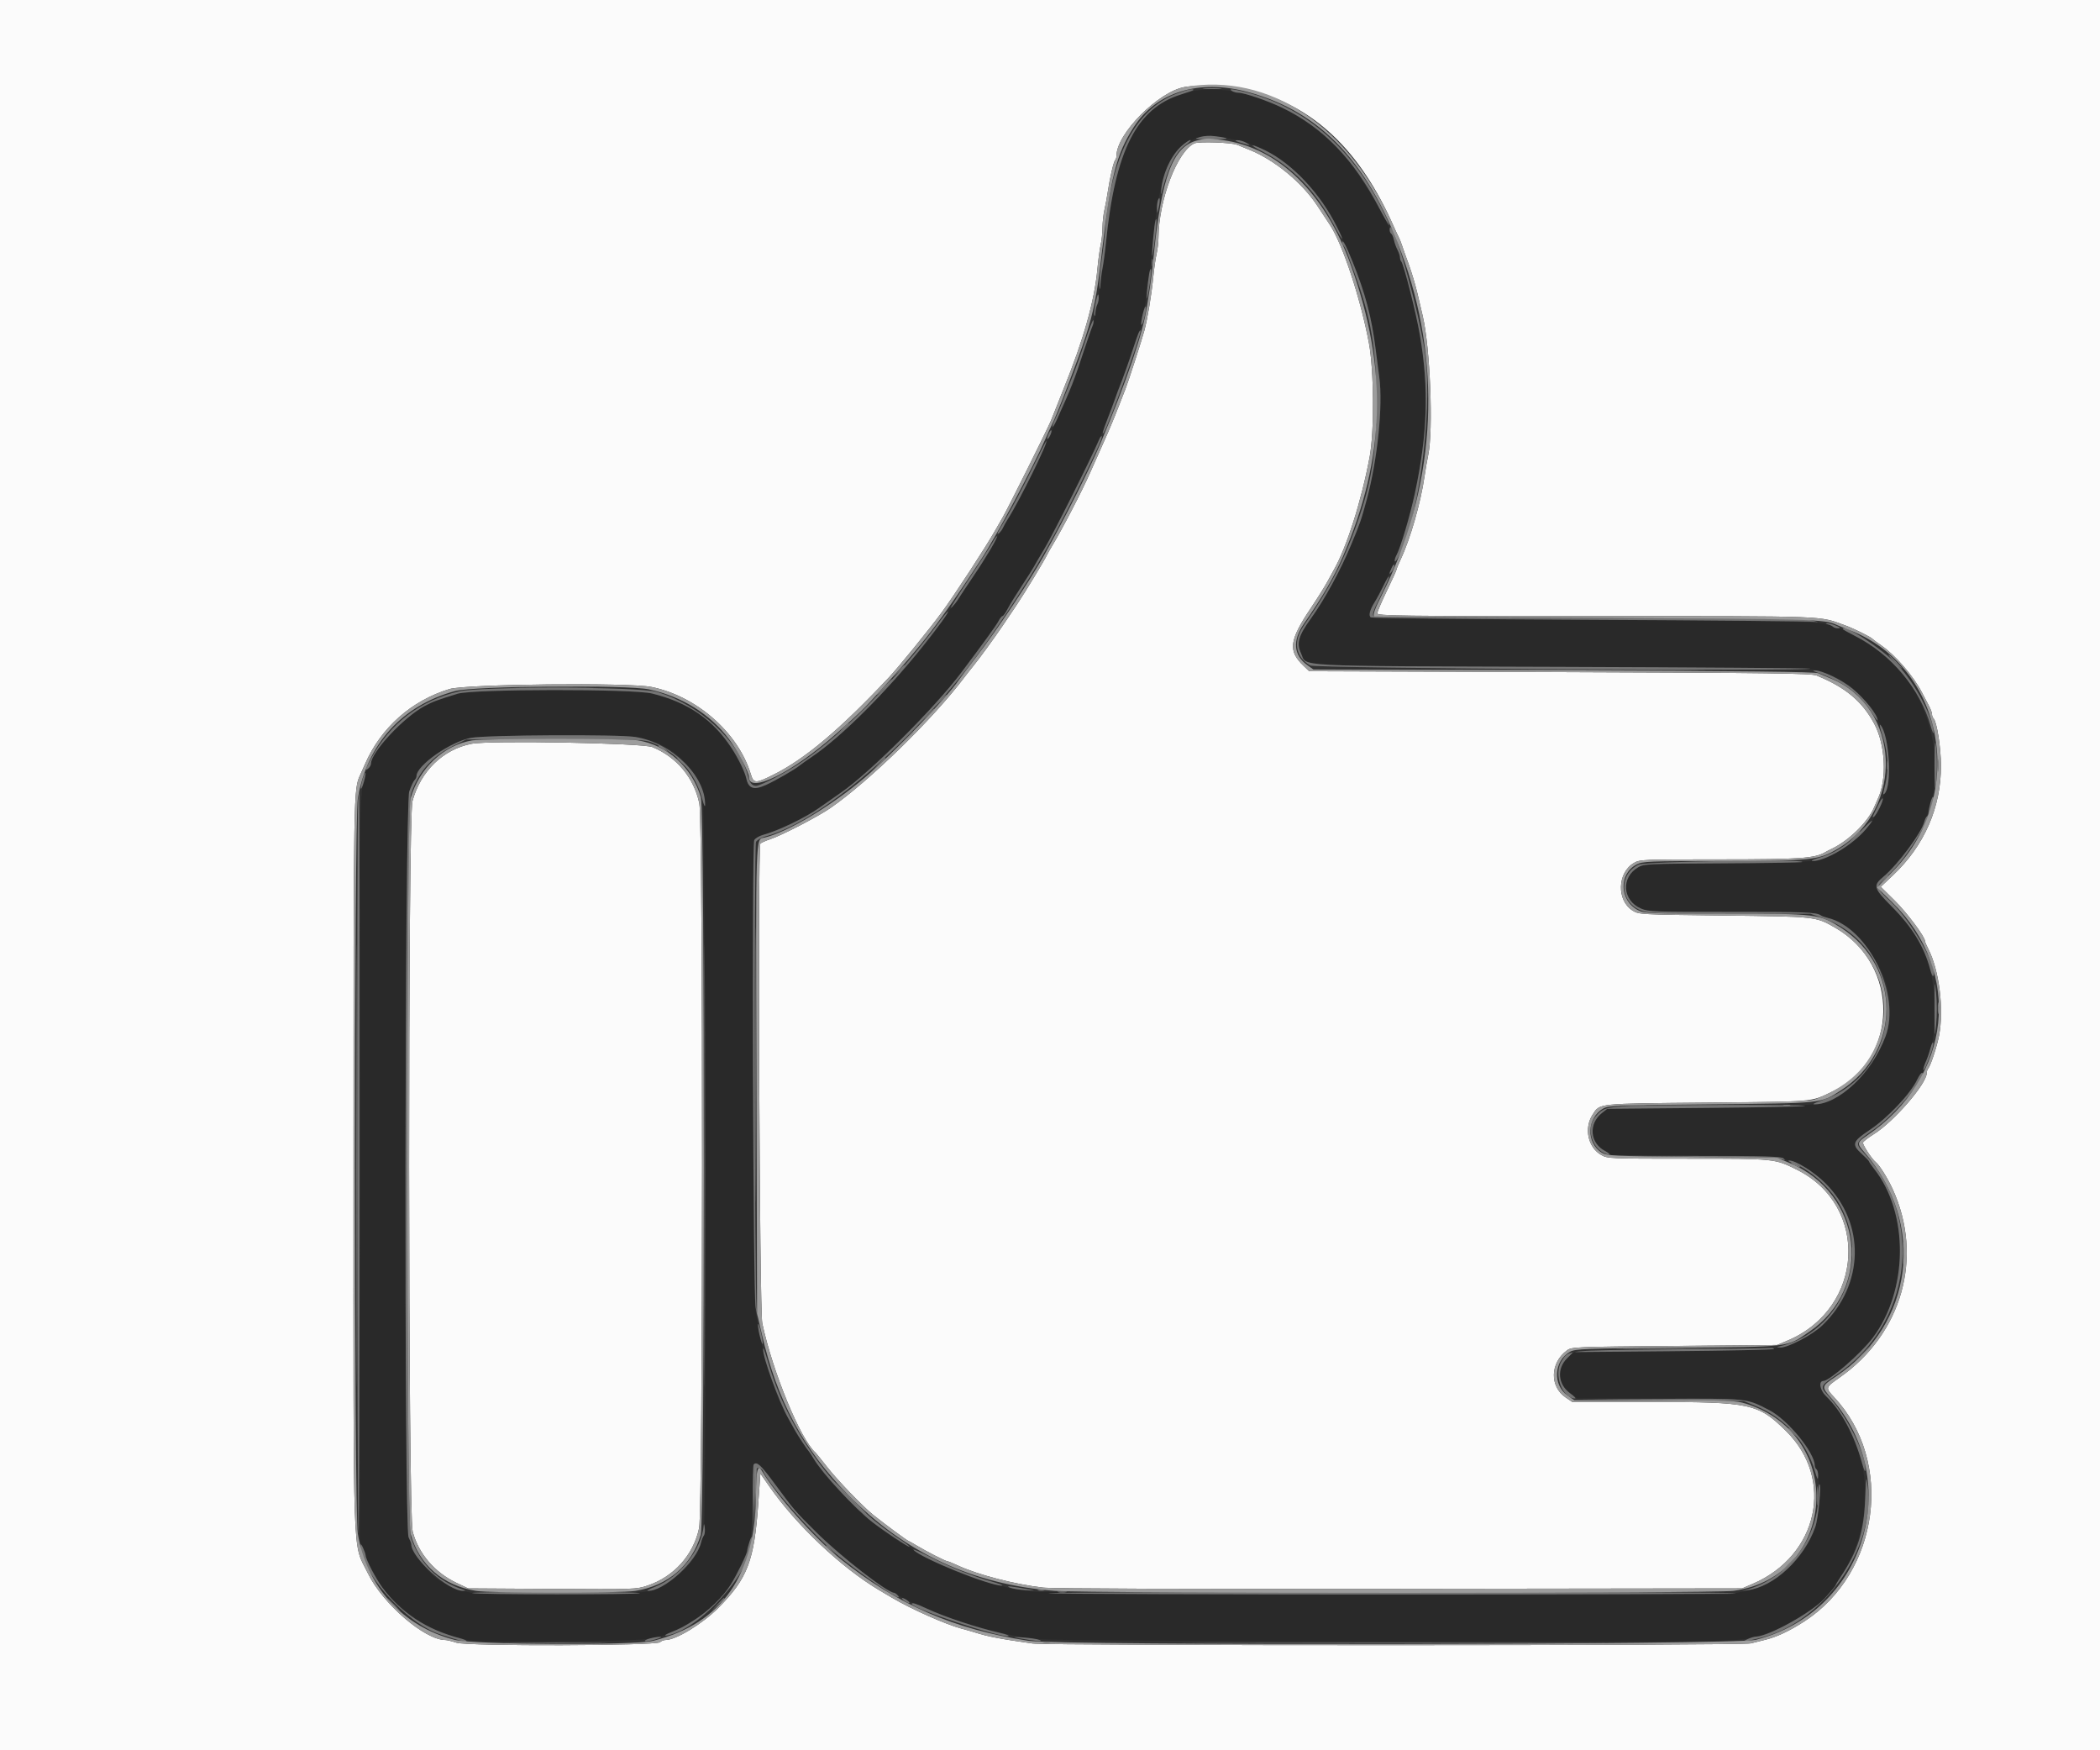 <svg id="svg" version="1.1" xmlns="http://www.w3.org/2000/svg" xmlns:xlink="http://www.w3.org/1999/xlink" width="400" height="333.333" viewBox="0, 0, 400,333.333">
    <rect x="0" y="0" width="400" height="333.333" fill="#333333" stroke="none"/>
    <g id="svgg">
        <path id="path0" d="M224.988 17.946 C 216.296 21.017,212.462 28.530,210.671 46.000 C 210.040 52.151,208.647 60.689,208.033 62.167 C 207.881 62.533,207.216 64.483,206.556 66.500 C 204.595 72.491,203.851 74.387,201.122 80.333 C 200.244 82.246,200.095 82.580,198.286 86.667 C 197.072 89.409,194.155 95.161,193.045 97.000 C 192.658 97.642,192.188 98.467,191.999 98.833 C 191.811 99.200,191.369 99.950,191.018 100.500 C 190.667 101.050,189.899 102.400,189.312 103.500 C 188.725 104.600,187.102 107.200,185.705 109.279 C 184.309 111.357,182.998 113.353,182.792 113.715 C 182.587 114.078,182.062 114.777,181.626 115.270 C 181.190 115.763,180.683 116.411,180.500 116.711 C 175.703 124.538,161.800 139.296,154.701 144.096 C 153.674 144.791,152.608 145.545,152.333 145.772 C 151.382 146.556,147.826 148.610,145.891 149.491 C 143.602 150.534,142.573 150.196,142.155 148.261 C 141.886 147.019,140.674 144.512,139.377 142.517 C 135.802 137.014,131.041 133.742,124.182 132.072 C 120.508 131.177,90.100 131.213,87.167 132.115 C 83.318 133.298,82.460 133.618,80.897 134.449 C 76.945 136.550,70.667 143.268,70.667 145.395 C 70.667 145.654,70.486 146.047,70.265 146.268 C 68.359 148.174,68.306 150.418,68.420 224.843 L 68.524 293.500 69.387 295.667 C 69.862 296.858,70.367 298.133,70.509 298.500 C 72.351 303.236,79.266 309.420,84.612 311.112 C 89.894 312.784,88.735 312.706,106.333 312.573 C 123.284 312.444,124.442 312.359,127.500 311.021 C 128.050 310.781,128.875 310.419,129.333 310.218 C 132.711 308.738,137.164 304.942,139.132 301.864 C 140.450 299.804,142.333 295.837,142.333 295.121 C 142.333 294.847,142.521 294.295,142.750 293.895 C 143.032 293.403,143.221 290.843,143.333 286.004 C 143.542 277.038,143.495 277.077,147.507 282.500 C 151.412 287.778,151.337 287.689,155.507 291.833 C 159.993 296.290,167.329 302.034,170.333 303.441 C 170.608 303.570,171.494 304.048,172.302 304.504 C 173.110 304.960,173.901 305.333,174.059 305.333 C 174.218 305.333,175.282 305.769,176.424 306.302 C 181.515 308.677,188.968 310.868,196.000 312.058 C 197.946 312.387,213.195 312.504,264.833 312.587 C 336.630 312.702,330.882 312.821,336.500 311.091 C 339.592 310.138,345.627 306.502,347.498 304.464 C 348.759 303.090,349.667 301.995,349.667 301.848 C 349.667 301.766,350.096 301.055,350.621 300.267 C 357.781 289.515,356.526 274.342,347.776 265.843 C 346.638 264.738,346.353 263.000,347.311 263.000 C 348.447 263.000,354.491 257.730,356.677 254.833 C 363.508 245.780,363.643 231.048,356.972 222.603 C 356.437 221.926,356.000 221.288,356.000 221.185 C 356.000 221.082,355.400 220.456,354.667 219.794 C 352.645 217.967,352.819 217.404,356.083 215.231 C 359.566 212.912,363.878 208.342,365.201 205.569 C 365.525 204.889,365.912 204.333,366.062 204.333 C 366.211 204.333,366.333 204.094,366.333 203.800 C 366.333 203.507,366.542 202.795,366.798 202.217 C 368.186 199.080,368.441 197.542,368.448 192.270 C 368.460 183.763,366.396 178.741,360.419 172.730 C 356.807 169.097,356.691 168.678,358.809 166.908 C 361.086 165.004,366.333 158.185,366.333 157.129 C 366.333 157.022,366.543 156.461,366.800 155.884 C 370.820 146.827,368.042 133.460,360.669 126.377 C 357.696 123.522,351.580 119.667,350.023 119.667 C 349.717 119.667,349.319 119.519,349.139 119.339 C 348.135 118.335,344.071 118.219,303.000 118.027 C 280.175 117.921,261.327 117.721,261.115 117.583 C 260.617 117.260,260.906 116.160,261.913 114.551 C 262.866 113.028,265.667 107.141,265.667 106.660 C 265.667 106.475,265.811 106.064,265.986 105.745 C 266.757 104.351,268.608 98.130,269.505 93.921 C 271.927 82.560,272.197 74.065,270.461 63.841 C 269.754 59.674,267.370 50.259,266.905 49.794 C 266.774 49.663,266.666 49.318,266.665 49.028 C 266.663 48.737,266.438 48.070,266.165 47.545 C 265.891 47.020,265.667 46.443,265.667 46.262 C 265.667 44.362,259.717 33.930,256.407 30.026 C 248.008 20.122,234.036 14.750,224.988 17.946 M233.833 26.347 C 239.301 27.264,243.221 29.320,247.529 33.532 C 250.941 36.868,252.714 39.279,254.613 43.167 C 259.082 52.315,261.013 58.393,262.029 66.500 C 262.213 67.967,262.525 70.370,262.723 71.840 C 263.449 77.221,262.380 87.611,260.326 95.157 C 259.221 99.217,259.150 99.422,257.322 103.833 C 255.349 108.592,252.273 114.228,249.716 117.767 C 247.331 121.068,246.913 122.513,247.801 124.385 C 249.062 127.042,244.686 126.811,297.500 127.017 C 330.670 127.147,344.843 127.311,345.667 127.573 C 346.308 127.777,347.283 128.092,347.833 128.273 C 351.502 129.477,355.151 132.562,357.088 136.095 C 357.595 137.020,358.132 137.939,358.283 138.138 C 359.882 140.249,360.390 149.732,358.981 151.150 C 358.808 151.324,358.660 151.774,358.652 152.150 C 358.644 152.526,358.271 153.433,357.822 154.167 C 357.374 154.900,356.860 155.836,356.680 156.247 C 356.108 157.551,352.235 161.131,350.333 162.113 C 346.148 164.274,345.407 164.348,327.000 164.435 C 313.802 164.497,313.114 164.531,312.025 165.171 C 308.712 167.117,309.024 171.510,312.584 173.036 C 313.981 173.635,315.020 173.673,329.353 173.660 C 343.706 173.646,346.007 173.735,346.833 174.333 C 347.017 174.466,347.605 174.680,348.140 174.808 C 352.295 175.804,357.081 181.045,359.062 186.771 C 362.033 195.354,356.695 206.385,347.991 209.651 C 345.456 210.602,342.800 210.751,324.825 210.955 L 306.149 211.167 305.158 211.945 C 302.521 214.014,302.747 217.323,305.650 219.156 L 306.948 219.976 323.124 220.071 C 335.516 220.144,339.398 220.264,339.717 220.583 C 339.946 220.813,340.420 221.000,340.770 221.000 C 342.038 221.000,345.548 223.197,347.679 225.324 C 356.745 234.374,354.395 249.462,343.025 255.206 C 339.373 257.052,339.102 257.075,318.589 257.296 L 299.677 257.500 298.476 258.702 C 296.481 260.697,296.749 263.665,299.078 265.352 L 300.433 266.333 315.978 266.333 C 333.120 266.333,332.584 266.277,336.997 268.559 C 340.411 270.324,344.808 275.516,345.560 278.667 C 345.669 279.125,345.913 279.696,346.102 279.935 C 346.741 280.744,346.573 288.272,345.867 290.476 C 344.184 295.728,339.856 300.430,335.001 302.278 C 333.908 302.694,332.689 302.986,329.535 303.586 C 327.568 303.961,200.055 303.484,196.500 303.089 C 194.850 302.905,192.825 302.574,192.000 302.352 C 191.175 302.131,189.600 301.717,188.500 301.434 C 184.307 300.351,177.840 297.636,174.833 295.694 C 174.100 295.221,173.350 294.758,173.167 294.665 C 167.769 291.945,158.069 282.958,155.000 277.833 C 154.561 277.100,154.118 276.425,154.014 276.333 C 153.777 276.122,151.966 273.384,151.480 272.500 C 151.278 272.133,150.651 271.008,150.087 270.000 C 147.392 265.183,145.037 257.401,143.935 249.667 C 143.402 245.927,143.150 160.966,143.669 159.996 C 143.857 159.644,144.641 159.186,145.411 158.979 C 148.248 158.215,153.427 155.717,156.055 153.845 C 157.093 153.105,158.985 151.779,160.259 150.897 C 165.006 147.614,176.406 136.457,181.667 129.947 C 183.702 127.428,189.721 119.196,190.189 118.290 C 190.461 117.764,190.803 117.333,190.949 117.333 C 191.096 117.333,191.547 116.696,191.953 115.917 C 192.359 115.138,193.583 113.150,194.673 111.500 C 195.763 109.850,196.761 108.275,196.891 108.000 C 197.020 107.725,197.943 106.150,198.941 104.500 C 201.158 100.836,209.002 84.899,210.424 81.167 C 210.704 80.433,211.323 78.886,211.800 77.728 C 212.277 76.570,212.667 75.468,212.667 75.278 C 212.667 75.089,212.872 74.461,213.122 73.884 C 213.716 72.513,215.112 68.650,215.850 66.333 C 216.172 65.325,216.637 64.027,216.884 63.450 C 217.131 62.872,217.335 62.047,217.337 61.616 C 217.339 61.186,217.564 60.097,217.837 59.197 C 218.110 58.297,218.333 56.844,218.333 55.969 C 218.333 55.093,218.492 53.959,218.686 53.449 C 218.880 52.938,219.183 50.791,219.358 48.677 C 220.364 36.568,221.914 30.759,224.897 27.924 C 225.989 26.887,229.424 25.639,230.667 25.828 C 231.125 25.898,232.550 26.131,233.833 26.347 M121.000 140.349 C 127.340 141.355,131.713 145.034,133.857 151.167 C 134.399 152.715,134.582 292.140,134.043 292.473 C 133.883 292.572,133.662 293.108,133.551 293.664 C 132.798 297.428,127.962 301.824,123.167 303.104 C 121.186 303.633,92.027 303.818,89.667 303.317 C 83.620 302.033,80.656 299.428,77.849 292.931 C 76.963 290.880,77.066 153.233,77.956 150.707 C 78.293 149.748,78.742 148.792,78.952 148.582 C 79.162 148.372,79.333 148.027,79.333 147.815 C 79.333 145.770,85.807 141.235,89.757 140.513 C 92.772 139.961,117.734 139.831,121.000 140.349 " stroke="none" fill="#292929" fill-rule="evenodd"></path>
        <path id="path1" d="M0.000 166.667 L 0.000 333.333 200.000 333.333 L 400.000 333.333 400.000 166.667 L 400.000 0.000 200.000 0.000 L 0.000 0.000 0.000 166.667 M237.759 17.020 C 250.191 20.135,259.113 28.578,265.564 43.333 C 265.844 43.975,266.226 44.790,266.411 45.144 C 266.596 45.498,266.870 46.173,267.018 46.644 C 267.167 47.115,267.749 48.755,268.311 50.289 C 268.874 51.823,269.636 54.373,270.005 55.955 C 270.374 57.538,270.819 59.433,270.992 60.167 C 272.414 66.170,273.035 81.890,272.040 86.667 C 271.829 87.675,271.517 89.475,271.346 90.667 C 270.620 95.725,268.657 102.570,266.797 106.532 C 266.359 107.467,266.000 108.343,266.000 108.480 C 266.000 108.618,265.175 110.433,264.167 112.515 C 263.158 114.596,262.333 116.532,262.333 116.816 C 262.333 117.281,266.573 117.334,303.917 117.341 C 349.353 117.350,346.283 117.233,351.592 119.154 C 353.113 119.704,356.390 121.330,356.667 121.672 C 356.758 121.785,357.508 122.342,358.333 122.909 C 361.038 124.770,364.507 128.790,366.113 131.924 C 366.557 132.791,367.163 133.950,367.458 134.500 C 367.754 135.050,367.997 135.732,367.998 136.017 C 367.999 136.301,368.141 136.676,368.314 136.850 C 368.925 137.465,369.693 142.372,369.708 145.749 C 369.743 153.737,366.553 161.045,360.565 166.693 L 358.240 168.887 360.911 171.527 C 363.240 173.828,366.667 178.414,366.667 179.230 C 366.667 179.384,366.938 180.033,367.269 180.672 C 369.384 184.753,370.316 192.240,369.336 197.270 C 368.932 199.342,367.729 202.980,367.282 203.483 C 367.127 203.657,367.000 204.044,367.000 204.341 C 367.000 206.386,360.758 213.598,356.910 216.000 C 355.882 216.642,354.960 217.357,354.862 217.591 C 354.714 217.939,356.527 220.731,357.292 221.333 C 357.984 221.879,359.543 224.362,360.493 226.432 C 366.438 239.392,362.326 254.008,350.385 262.356 C 347.679 264.248,347.668 264.284,349.327 266.051 C 360.821 278.294,358.024 299.487,343.686 308.785 C 340.858 310.619,338.394 311.773,336.167 312.308 C 335.433 312.485,334.233 312.784,333.500 312.973 C 331.791 313.415,199.803 313.435,196.667 312.995 C 190.572 312.138,188.214 311.689,185.833 310.932 C 185.283 310.757,184.063 310.407,183.121 310.155 C 180.055 309.331,173.520 306.423,169.833 304.241 C 169.467 304.024,168.417 303.401,167.500 302.857 C 160.237 298.543,151.667 290.450,146.500 283.023 L 144.833 280.627 144.426 286.397 C 143.657 297.287,142.388 300.600,136.841 306.202 C 133.843 309.230,128.741 312.333,126.763 312.333 C 126.417 312.333,125.946 312.521,125.717 312.750 C 125.020 313.447,89.068 313.541,86.960 312.852 C 86.088 312.567,85.124 312.333,84.818 312.333 C 80.918 312.333,72.850 305.382,70.075 299.629 C 67.091 293.444,67.333 300.317,67.338 221.934 C 67.343 149.429,67.327 150.363,68.647 147.500 C 68.817 147.133,69.216 146.233,69.535 145.500 C 72.533 138.602,78.377 133.416,85.618 131.226 C 88.756 130.277,119.776 129.957,124.080 130.829 C 132.680 132.572,140.609 139.528,143.013 147.440 C 143.556 149.227,143.905 149.239,147.225 147.589 C 153.311 144.566,159.872 139.047,169.328 129.000 C 171.116 127.100,176.931 119.944,179.351 116.667 C 181.703 113.481,187.845 104.064,189.570 101.000 C 189.828 100.542,190.474 99.417,191.005 98.500 C 191.975 96.828,199.354 82.042,200.156 80.167 C 200.391 79.617,200.811 78.567,201.090 77.833 C 201.369 77.100,202.054 75.375,202.612 74.000 C 206.390 64.693,208.458 57.359,209.026 51.253 C 209.192 49.468,209.476 47.368,209.656 46.587 C 209.836 45.806,209.991 44.342,210.000 43.333 C 210.009 42.325,210.172 40.825,210.363 40.000 C 210.554 39.175,210.844 37.600,211.008 36.500 C 211.409 33.806,212.122 30.767,212.422 30.467 C 212.557 30.332,212.667 29.965,212.667 29.650 C 212.667 25.477,220.651 17.444,225.667 16.569 C 228.305 16.109,235.141 16.364,237.759 17.020 M227.500 27.304 C 224.239 28.794,220.697 38.117,220.659 45.309 C 220.654 46.147,220.494 47.508,220.303 48.333 C 220.112 49.158,219.823 51.183,219.661 52.833 C 219.329 56.212,218.571 60.754,217.963 63.000 C 217.498 64.720,214.897 72.753,214.402 74.000 C 214.220 74.458,213.665 75.883,213.168 77.167 C 212.671 78.450,212.071 79.950,211.834 80.500 C 211.597 81.050,211.248 81.875,211.059 82.333 C 210.869 82.792,210.205 84.292,209.582 85.667 C 208.960 87.042,208.091 88.992,207.650 90.000 C 206.154 93.426,202.334 100.783,200.381 104.000 C 199.991 104.642,199.568 105.392,199.441 105.667 C 198.961 106.705,195.187 112.926,193.677 115.167 C 192.813 116.450,191.600 118.250,190.983 119.167 C 189.508 121.356,186.441 125.562,185.359 126.878 C 184.886 127.452,184.125 128.420,183.667 129.028 C 177.703 136.939,165.576 148.762,158.167 153.889 C 155.809 155.521,148.946 159.079,146.754 159.805 C 145.794 160.124,144.926 160.517,144.825 160.679 C 144.313 161.508,144.667 249.516,145.193 252.000 C 147.142 261.216,152.502 274.226,155.355 276.667 C 155.462 276.758,156.492 278.033,157.643 279.500 C 159.571 281.956,164.353 286.913,166.333 288.509 C 168.311 290.102,172.541 293.233,173.000 293.443 C 173.275 293.569,174.025 293.992,174.667 294.383 C 176.325 295.393,180.116 297.330,180.437 297.332 C 180.586 297.333,181.486 297.695,182.437 298.138 C 186.240 299.907,193.322 301.743,198.692 302.351 C 200.471 302.553,226.128 302.642,266.692 302.587 L 331.833 302.500 333.874 301.625 C 346.333 296.282,349.506 281.682,340.198 272.529 C 334.875 267.295,333.509 267.000,314.609 267.000 L 299.488 267.000 298.213 266.134 C 295.138 264.044,295.252 259.561,298.441 257.197 C 299.363 256.513,299.757 256.497,318.941 256.324 L 338.500 256.147 340.554 255.277 C 355.096 249.111,356.124 229.648,342.271 222.766 C 338.010 220.648,338.191 220.667,321.483 220.667 C 306.647 220.667,306.226 220.649,305.015 219.969 C 302.456 218.530,301.667 214.851,303.363 212.260 C 304.777 210.099,303.968 210.184,325.167 209.990 C 345.975 209.800,344.808 209.903,349.000 207.893 C 361.742 201.782,362.030 183.784,349.500 176.644 C 345.812 174.542,346.014 174.564,328.333 174.356 C 312.291 174.168,312.157 174.161,310.969 173.415 C 307.908 171.492,308.045 166.219,311.205 164.355 C 312.338 163.687,312.812 163.667,327.548 163.667 C 342.872 163.667,345.659 163.476,347.667 162.293 C 347.942 162.131,348.467 161.858,348.833 161.686 C 352.140 160.135,355.859 156.487,357.008 153.667 C 357.194 153.208,357.491 152.533,357.668 152.167 C 359.461 148.437,359.139 141.787,356.972 137.782 C 354.666 133.520,351.511 130.891,346.000 128.643 C 345.015 128.241,337.419 128.141,297.105 128.000 L 249.377 127.833 248.328 126.833 C 245.297 123.945,245.544 121.981,249.719 115.751 C 250.939 113.930,252.335 111.704,252.820 110.804 C 253.305 109.903,253.831 108.942,253.989 108.667 C 256.489 104.309,259.311 95.448,260.889 87.000 C 261.792 82.167,261.716 70.515,260.747 65.333 C 259.167 56.886,255.742 46.504,253.323 42.833 C 252.840 42.100,251.753 40.450,250.907 39.167 C 248.004 34.761,242.801 30.475,238.000 28.534 C 237.175 28.200,236.125 27.773,235.667 27.584 C 234.562 27.130,228.348 26.917,227.500 27.304 M89.833 141.650 C 84.414 142.692,80.120 146.856,78.565 152.578 C 77.694 155.781,77.732 288.329,78.605 291.667 C 79.704 295.873,82.788 299.475,87.000 301.473 L 89.167 302.500 105.167 302.599 C 120.867 302.697,121.207 302.685,123.333 301.971 C 128.374 300.277,132.086 296.136,133.166 291.003 C 133.889 287.565,133.926 156.382,133.205 153.000 C 132.162 148.109,128.911 144.202,124.291 142.285 C 122.409 141.504,93.375 140.969,89.833 141.650 " stroke="none" fill="#fbfbfb" fill-rule="evenodd"></path>
        <path id="path2" d="M229.427 16.912 C 230.303 16.981,231.653 16.980,232.427 16.910 C 233.200 16.840,232.483 16.784,230.833 16.785 C 229.183 16.786,228.550 16.843,229.427 16.912 M224.081 17.835 C 216.157 20.885,211.519 29.954,210.442 44.500 C 210.374 45.417,210.083 47.817,209.796 49.833 C 209.508 51.850,209.339 53.950,209.420 54.500 C 209.540 55.315,209.576 55.241,209.617 54.100 C 209.644 53.330,209.816 51.980,209.999 51.100 C 210.182 50.220,210.473 48.075,210.647 46.333 C 212.401 28.704,216.516 20.554,224.954 17.991 C 226.263 17.594,227.333 17.208,227.333 17.134 C 227.333 16.808,226.007 17.094,224.081 17.835 M234.667 17.333 C 234.942 17.511,235.483 17.659,235.870 17.662 C 237.021 17.670,241.457 19.186,244.222 20.516 C 252.002 24.258,257.844 30.299,262.723 39.649 C 263.679 41.482,264.524 42.920,264.599 42.845 C 264.675 42.770,264.050 41.346,263.210 39.682 C 257.243 27.851,248.174 20.164,237.000 17.466 C 234.695 16.910,233.945 16.867,234.667 17.333 M228.750 26.049 C 227.210 26.480,227.291 26.497,231.084 26.528 C 234.373 26.555,234.476 26.306,231.333 25.927 C 230.508 25.827,229.346 25.882,228.750 26.049 M225.166 27.712 C 223.144 29.488,221.562 32.788,221.194 36.000 C 221.099 36.825,221.104 37.200,221.205 36.833 C 222.666 31.491,223.884 29.055,225.794 27.650 C 226.530 27.109,226.957 26.667,226.744 26.667 C 226.531 26.667,225.821 27.137,225.166 27.712 M236.333 27.184 C 238.202 27.773,238.388 27.770,237.333 27.167 C 236.875 26.905,236.125 26.695,235.667 26.701 C 235.075 26.708,235.269 26.849,236.333 27.184 M240.500 28.878 C 246.059 31.711,250.565 36.325,253.961 42.667 C 255.802 46.103,256.299 46.482,254.651 43.193 C 251.467 36.838,246.234 31.237,241.102 28.691 C 239.966 28.128,238.841 27.672,238.602 27.678 C 238.363 27.684,239.217 28.224,240.500 28.878 M220.561 38.127 C 220.436 38.454,220.348 39.196,220.367 39.777 C 220.399 40.806,220.408 40.799,220.708 39.522 C 221.038 38.114,220.936 37.149,220.561 38.127 M219.887 43.167 C 219.591 45.641,219.321 49.345,219.486 48.667 C 219.845 47.194,220.395 42.408,220.271 41.833 C 220.191 41.467,220.019 42.067,219.887 43.167 M264.695 43.730 C 264.679 44.040,264.805 44.380,264.974 44.484 C 265.144 44.589,265.383 45.133,265.506 45.693 C 265.629 46.253,265.939 47.114,266.196 47.606 C 266.453 48.098,266.663 48.737,266.665 49.028 C 266.666 49.318,266.774 49.663,266.905 49.794 C 267.370 50.259,269.754 59.674,270.461 63.841 C 272.197 74.065,271.927 82.560,269.505 93.921 C 268.608 98.130,266.757 104.351,265.986 105.745 C 265.551 106.534,265.567 107.334,266.005 106.667 C 269.950 100.655,272.979 78.976,271.477 67.500 C 270.431 59.497,264.879 40.041,264.695 43.730 M255.667 46.200 C 255.667 46.383,255.796 46.676,255.955 46.850 C 256.113 47.024,256.403 47.617,256.600 48.167 C 256.796 48.717,257.425 50.442,257.997 52.000 C 261.201 60.723,262.169 66.466,262.157 76.667 C 262.145 86.345,261.249 91.914,258.429 99.829 C 255.866 107.024,253.188 112.145,248.319 119.167 C 246.253 122.146,246.730 125.089,249.547 126.739 C 250.490 127.291,345.328 127.883,344.778 127.333 C 344.686 127.242,323.436 127.092,297.556 127.000 C 244.674 126.813,249.063 127.043,247.801 124.385 C 246.913 122.513,247.331 121.068,249.716 117.767 C 252.273 114.228,255.349 108.592,257.322 103.833 C 259.150 99.422,259.221 99.217,260.326 95.157 C 262.380 87.611,263.449 77.221,262.723 71.840 C 262.525 70.370,262.213 67.967,262.029 66.500 C 261.275 60.483,260.077 55.929,257.664 49.912 C 256.390 46.732,255.667 45.389,255.667 46.200 M218.881 52.167 C 218.598 53.882,218.296 57.269,218.465 56.833 C 218.789 56.003,219.405 51.717,219.262 51.299 C 219.173 51.043,219.002 51.433,218.881 52.167 M208.710 57.551 C 208.460 58.679,208.337 59.804,208.435 60.051 C 208.533 60.298,208.626 60.078,208.640 59.561 C 208.655 59.045,208.826 58.325,209.021 57.962 C 209.215 57.598,209.327 56.895,209.269 56.400 C 209.193 55.748,209.039 56.065,208.710 57.551 M217.689 59.752 C 217.434 60.807,217.304 61.749,217.400 61.845 C 217.661 62.105,218.417 59.177,218.275 58.457 C 218.207 58.114,217.944 58.697,217.689 59.752 M206.673 65.036 C 205.868 67.491,204.619 70.925,203.898 72.667 C 203.177 74.408,202.373 76.416,202.113 77.128 C 201.852 77.839,201.347 79.028,200.989 79.769 C 200.631 80.510,200.403 81.181,200.483 81.261 C 200.563 81.341,200.926 80.753,201.289 79.953 C 204.047 73.882,204.612 72.441,206.556 66.500 C 207.216 64.483,207.903 62.511,208.083 62.116 C 208.264 61.722,208.349 61.213,208.273 60.986 C 208.197 60.759,207.477 62.581,206.673 65.036 M216.803 63.581 C 216.604 64.086,216.176 65.325,215.853 66.333 C 215.207 68.351,213.749 72.453,213.306 73.500 C 213.150 73.867,212.731 74.992,212.373 76.000 C 212.016 77.008,211.398 78.658,211.000 79.667 C 210.114 81.913,209.801 83.069,210.278 82.333 C 211.221 80.879,217.464 63.557,217.262 62.953 C 217.209 62.793,217.002 63.075,216.803 63.581 M199.753 82.570 C 199.526 83.055,199.402 83.513,199.476 83.588 C 199.677 83.788,200.395 82.348,200.272 81.992 C 200.214 81.825,199.981 82.085,199.753 82.570 M209.294 83.874 C 208.055 86.865,200.480 101.957,198.941 104.500 C 197.943 106.150,197.020 107.725,196.891 108.000 C 196.761 108.275,195.763 109.850,194.673 111.500 C 193.583 113.150,192.359 115.138,191.953 115.917 C 191.547 116.696,191.096 117.333,190.949 117.333 C 190.803 117.333,190.461 117.764,190.189 118.290 C 189.770 119.101,187.549 122.170,183.105 128.081 C 178.031 134.829,165.732 147.112,160.259 150.897 C 158.985 151.779,157.093 153.105,156.055 153.845 C 153.427 155.717,148.248 158.215,145.411 158.979 C 144.641 159.186,143.857 159.645,143.667 159.999 C 143.191 160.890,143.439 246.457,143.926 249.000 L 144.277 250.833 144.105 249.000 C 143.744 245.153,143.641 161.004,143.996 160.341 C 144.188 159.982,144.980 159.519,145.756 159.311 C 157.220 156.237,176.435 139.104,189.095 120.667 C 196.000 110.611,199.579 104.583,204.645 94.471 C 208.584 86.609,210.090 83.313,209.852 83.075 C 209.764 82.986,209.513 83.346,209.294 83.874 M196.375 89.686 C 194.839 92.797,192.777 96.707,191.792 98.374 C 190.806 100.042,190.000 101.473,190.000 101.556 C 190.000 101.923,190.738 101.200,191.026 100.551 C 191.200 100.156,191.631 99.383,191.982 98.833 C 194.176 95.399,199.814 83.939,199.272 84.015 C 199.214 84.023,197.910 86.575,196.375 89.686 M189.084 103.255 C 188.698 103.942,186.666 107.087,184.569 110.244 C 182.472 113.401,180.923 115.885,181.128 115.763 C 181.508 115.536,182.237 114.616,182.833 113.610 C 183.017 113.301,184.167 111.574,185.389 109.774 C 187.740 106.311,190.095 102.317,189.901 102.123 C 189.837 102.060,189.470 102.569,189.084 103.255 M265.071 108.145 C 264.512 109.370,264.565 109.626,265.192 108.732 C 265.480 108.320,265.662 107.820,265.596 107.620 C 265.529 107.421,265.293 107.657,265.071 108.145 M263.549 111.488 C 263.069 112.502,262.324 113.895,261.893 114.582 C 260.905 116.162,260.620 117.262,261.115 117.583 C 261.327 117.721,280.175 117.924,303.000 118.034 C 325.825 118.145,345.100 118.327,345.833 118.440 C 346.567 118.553,346.267 118.431,345.167 118.170 C 343.496 117.774,336.488 117.693,302.667 117.676 C 279.238 117.665,261.967 117.530,261.692 117.356 C 261.304 117.110,261.539 116.409,262.980 113.510 C 263.949 111.560,264.670 109.892,264.582 109.804 C 264.494 109.716,264.029 110.474,263.549 111.488 M178.660 118.753 C 170.866 129.265,160.644 139.662,152.833 145.023 C 149.968 146.989,144.876 149.667,144.001 149.667 C 143.257 149.667,142.785 149.097,142.479 147.831 C 140.875 141.200,133.293 134.178,125.140 131.772 C 121.748 130.771,91.668 130.695,87.399 131.676 C 80.075 133.361,74.232 137.820,70.697 144.424 C 69.540 146.584,69.443 146.934,70.167 146.333 C 70.442 146.105,70.667 145.694,70.667 145.421 C 70.667 143.270,76.919 136.564,80.897 134.449 C 82.460 133.618,83.318 133.298,87.167 132.115 C 90.100 131.213,120.508 131.177,124.182 132.072 C 131.041 133.742,135.802 137.014,139.377 142.517 C 140.674 144.512,141.886 147.019,142.155 148.261 C 142.573 150.196,143.602 150.534,145.891 149.491 C 147.826 148.610,151.382 146.556,152.333 145.772 C 152.608 145.545,153.674 144.791,154.701 144.096 C 160.272 140.329,168.867 131.751,175.833 123.005 C 178.849 119.219,180.732 116.621,180.575 116.464 C 180.506 116.395,179.644 117.425,178.660 118.753 M348.167 118.904 C 348.533 118.993,348.976 119.200,349.150 119.366 C 349.324 119.531,349.774 119.661,350.150 119.654 C 350.651 119.644,350.534 119.511,349.712 119.154 C 349.095 118.886,348.345 118.684,348.045 118.705 C 347.661 118.733,347.697 118.791,348.167 118.904 M351.000 119.801 C 351.000 119.875,352.087 120.486,353.417 121.158 C 360.249 124.613,365.771 131.223,367.765 138.333 C 368.048 139.342,368.292 139.877,368.306 139.524 C 368.412 137.011,364.747 130.071,361.547 126.723 C 358.539 123.576,351.000 118.628,351.000 119.801 M345.667 127.899 C 351.296 129.924,354.163 132.030,356.697 136.000 C 357.223 136.825,357.652 137.350,357.650 137.167 C 357.637 136.134,355.193 133.070,352.833 131.128 C 350.848 129.494,347.003 127.634,345.734 127.693 C 345.277 127.714,345.264 127.754,345.667 127.899 M358.505 139.897 C 359.739 143.711,359.824 146.841,358.799 150.667 C 358.642 151.255,358.682 151.402,358.936 151.167 C 360.451 149.763,359.876 139.938,358.168 138.064 C 357.950 137.824,358.101 138.649,358.505 139.897 M89.757 140.513 C 85.807 141.235,79.333 145.770,79.333 147.815 C 79.333 148.027,79.162 148.372,78.952 148.582 C 78.742 148.792,78.293 149.748,77.956 150.707 C 77.088 153.172,76.960 291.017,77.824 292.749 C 78.104 293.310,78.333 293.914,78.333 294.091 C 78.333 296.697,85.480 303.099,88.251 302.974 C 88.702 302.953,88.721 302.911,88.333 302.784 C 83.382 301.171,80.052 297.875,78.276 292.833 C 77.349 290.204,77.346 154.076,78.272 151.270 C 79.657 147.071,82.275 144.075,86.316 142.067 L 88.799 140.833 105.816 140.833 C 122.788 140.833,122.838 140.835,124.622 141.594 C 129.219 143.548,132.506 147.391,133.807 152.333 C 134.079 153.368,134.297 153.804,134.307 153.333 C 134.421 147.769,127.946 141.451,121.000 140.349 C 117.734 139.831,92.772 139.961,89.757 140.513 M368.476 145.833 C 368.477 149.341,368.567 150.865,368.710 149.833 C 369.012 147.658,369.013 143.560,368.712 141.667 C 368.566 140.754,368.474 142.386,368.476 145.833 M69.028 148.528 C 68.784 149.353,68.657 150.102,68.746 150.191 C 68.835 150.280,69.099 149.669,69.333 148.833 C 69.567 147.998,69.694 147.249,69.615 147.170 C 69.536 147.091,69.272 147.702,69.028 148.528 M68.216 152.417 C 67.938 154.731,68.003 289.633,68.283 292.000 C 68.402 293.008,68.500 261.621,68.500 222.250 C 68.500 182.879,68.483 150.667,68.463 150.667 C 68.443 150.667,68.332 151.454,68.216 152.417 M357.684 153.451 C 357.236 154.395,356.804 155.300,356.724 155.463 C 356.645 155.626,356.741 155.660,356.937 155.539 C 357.436 155.230,358.774 152.481,358.624 152.072 C 358.556 151.886,358.133 152.507,357.684 153.451 M367.693 152.885 C 367.497 153.590,367.336 154.420,367.335 154.730 C 367.334 155.040,367.200 155.376,367.037 155.477 C 366.874 155.578,366.645 156.041,366.528 156.506 C 366.003 158.599,361.517 164.644,358.809 166.908 C 356.691 168.678,356.807 169.097,360.419 172.730 C 364.234 176.567,366.478 180.252,367.655 184.616 C 367.870 185.413,368.120 185.991,368.209 185.902 C 369.409 184.702,364.128 175.431,360.107 171.675 C 357.185 168.946,357.168 168.811,359.488 166.829 C 363.599 163.316,369.518 153.074,368.199 151.755 C 368.116 151.672,367.888 152.181,367.693 152.885 M354.167 158.513 C 351.574 161.129,349.490 162.443,346.500 163.346 C 345.400 163.677,344.830 163.961,345.234 163.975 C 347.577 164.056,352.911 160.893,355.357 157.972 C 357.373 155.564,356.856 155.799,354.167 158.513 M312.121 164.671 C 308.333 166.448,308.478 171.643,312.362 173.314 C 313.895 173.973,314.559 174.000,329.395 174.007 L 344.833 174.014 347.152 174.832 C 363.463 180.587,363.391 203.928,347.046 209.545 C 345.829 209.963,345.133 210.311,345.500 210.319 C 350.154 210.416,356.568 204.326,359.165 197.346 C 362.106 189.438,355.854 176.656,348.140 174.808 C 347.605 174.680,347.017 174.466,346.833 174.333 C 346.007 173.735,343.706 173.646,329.353 173.660 C 315.020 173.673,313.981 173.635,312.584 173.036 C 309.024 171.510,308.712 167.117,312.025 165.171 C 313.117 164.529,313.815 164.496,328.137 164.419 C 336.370 164.374,343.183 164.262,343.276 164.169 C 343.880 163.564,313.434 164.055,312.121 164.671 M368.491 192.167 C 368.499 197.741,368.521 197.950,368.793 195.113 C 368.965 193.325,368.961 190.837,368.784 189.113 C 368.507 186.412,368.483 186.666,368.491 192.167 M367.692 199.667 C 367.473 200.492,367.078 201.639,366.814 202.217 C 366.550 202.795,366.339 203.470,366.346 203.717 C 366.354 203.964,366.590 203.642,366.872 203.000 C 367.770 200.958,368.379 198.970,368.232 198.562 C 368.154 198.344,367.911 198.842,367.692 199.667 M365.201 205.569 C 363.878 208.342,359.566 212.912,356.083 215.231 C 352.819 217.404,352.645 217.967,354.667 219.794 C 355.400 220.456,356.000 221.082,356.000 221.185 C 356.000 221.288,356.437 221.926,356.972 222.603 C 363.643 231.048,363.508 245.780,356.677 254.833 C 354.491 257.730,348.447 263.000,347.311 263.000 C 346.353 263.000,346.638 264.738,347.776 265.843 C 350.783 268.764,353.128 273.116,354.685 278.667 C 355.082 280.082,355.300 280.511,355.313 279.903 C 355.381 276.747,351.689 269.460,348.074 265.617 C 346.672 264.126,346.782 263.870,349.644 261.961 C 364.152 252.284,366.735 232.116,355.070 219.603 C 353.280 217.683,353.298 217.643,357.102 214.988 C 360.906 212.334,367.649 204.333,366.083 204.333 C 365.922 204.333,365.525 204.889,365.201 205.569 M310.667 210.638 C 305.874 210.847,305.260 211.032,303.869 212.685 C 302.204 214.664,303.015 218.301,305.396 219.533 C 305.946 219.817,306.470 219.974,306.562 219.882 C 306.654 219.791,306.258 219.472,305.683 219.175 C 302.816 217.693,302.547 213.993,305.158 211.945 L 306.149 211.167 324.881 211.000 C 335.183 210.908,343.706 210.739,343.821 210.623 C 344.084 210.360,316.750 210.372,310.667 210.638 M322.833 220.319 C 331.633 220.419,339.133 220.635,339.500 220.799 C 340.061 221.051,340.098 221.024,339.734 220.632 C 339.375 220.246,336.524 220.164,323.067 220.153 L 306.833 220.139 322.833 220.319 M341.441 221.484 C 344.454 222.558,348.231 225.810,350.156 228.987 C 356.574 239.578,350.733 253.738,338.833 256.438 C 338.362 256.545,338.448 256.601,339.125 256.628 C 340.549 256.685,345.269 254.188,347.117 252.399 C 355.137 244.633,355.379 233.010,347.679 225.324 C 345.543 223.192,342.015 220.986,340.787 221.015 C 340.446 221.023,340.740 221.234,341.441 221.484 M144.376 252.333 C 144.369 252.792,144.571 253.917,144.826 254.833 C 145.426 256.997,145.445 255.727,144.848 253.333 C 144.596 252.325,144.384 251.875,144.376 252.333 M145.358 257.000 C 145.278 258.437,148.365 266.923,150.087 270.000 C 150.651 271.008,151.278 272.133,151.480 272.500 C 151.966 273.384,153.777 276.122,154.014 276.333 C 154.118 276.425,154.561 277.100,155.000 277.833 C 156.696 280.665,162.849 287.306,166.175 289.893 C 168.237 291.498,173.074 294.704,173.216 294.561 C 173.286 294.492,172.479 293.863,171.422 293.165 C 159.772 285.471,150.616 273.400,146.644 260.500 C 145.491 256.755,145.387 256.473,145.358 257.000 M317.985 256.992 C 298.088 257.183,298.820 257.106,297.475 259.159 C 295.857 261.628,297.525 266.333,300.018 266.333 C 300.247 266.333,299.824 265.892,299.078 265.352 C 296.749 263.665,296.481 260.697,298.476 258.702 L 299.677 257.500 318.644 257.333 C 329.077 257.242,337.724 257.054,337.862 256.917 C 337.999 256.779,337.674 256.700,337.139 256.742 C 336.604 256.783,327.985 256.896,317.985 256.992 M316.500 266.659 L 332.167 266.833 334.500 267.796 C 339.911 270.029,344.041 274.574,345.669 280.089 C 346.167 281.778,346.287 281.967,346.308 281.103 C 346.322 280.518,346.183 279.947,346.000 279.833 C 345.817 279.720,345.667 279.389,345.667 279.097 C 345.667 276.649,340.494 270.356,337.005 268.559 C 332.553 266.266,333.127 266.325,316.178 266.409 L 300.833 266.484 316.500 266.659 M143.556 278.889 C 143.433 279.011,143.366 281.899,143.405 285.306 L 143.477 291.500 143.655 285.500 C 143.826 279.732,143.859 279.504,144.500 279.614 C 144.867 279.676,145.220 279.875,145.286 280.055 C 146.117 282.335,154.601 292.034,159.000 295.732 C 163.838 299.800,172.542 305.693,171.043 303.885 C 170.791 303.582,170.453 303.333,170.292 303.333 C 169.028 303.333,160.064 296.361,155.507 291.833 C 151.339 287.691,151.410 287.775,147.523 282.522 C 144.893 278.968,144.154 278.291,143.556 278.889 M355.268 285.500 C 355.016 291.784,353.893 295.353,350.621 300.267 C 350.096 301.055,349.667 301.766,349.667 301.848 C 349.667 301.995,348.759 303.090,347.498 304.464 C 345.104 307.072,336.901 311.627,334.500 311.682 C 334.133 311.690,333.383 311.916,332.833 312.183 C 331.688 312.740,332.095 312.705,335.167 311.980 C 347.288 309.120,357.410 294.777,355.735 282.833 C 355.478 280.994,355.440 281.209,355.268 285.500 M346.333 284.869 C 346.333 292.866,340.551 300.502,332.833 302.697 L 331.833 302.982 332.833 302.856 C 337.876 302.220,343.612 296.887,345.760 290.837 C 346.341 289.199,346.972 282.667,346.548 282.667 C 346.430 282.667,346.333 283.658,346.333 284.869 M134.053 290.449 C 133.649 295.108,129.473 300.366,124.698 302.227 C 123.672 302.626,123.079 302.964,123.380 302.977 C 126.387 303.106,132.658 297.431,133.529 293.793 C 133.655 293.265,133.898 292.656,134.069 292.438 C 134.239 292.221,134.318 291.546,134.243 290.938 C 134.168 290.331,134.083 290.110,134.053 290.449 M142.750 293.639 C 142.521 294.382,142.333 295.131,142.333 295.305 C 142.333 295.866,140.288 300.058,139.132 301.864 C 137.642 304.194,134.996 306.764,132.333 308.467 C 130.242 309.805,129.606 310.137,127.540 310.971 C 126.068 311.565,126.672 311.702,128.297 311.142 C 134.960 308.846,144.240 297.492,143.275 292.816 C 143.216 292.526,142.979 292.897,142.750 293.639 M68.699 294.167 C 68.373 299.053,77.298 309.136,83.833 311.264 C 87.647 312.506,88.671 312.773,88.867 312.577 C 88.976 312.468,88.413 312.209,87.616 312.001 C 81.259 310.341,76.368 307.148,72.857 302.366 C 71.604 300.659,69.677 296.993,69.652 296.269 C 69.632 295.714,68.728 293.720,68.699 294.167 M173.993 295.158 C 175.256 296.681,188.610 302.074,190.863 301.971 C 191.213 301.955,190.300 301.599,188.833 301.180 C 185.056 300.100,181.282 298.589,177.176 296.512 C 175.224 295.525,173.792 294.915,173.993 295.158 M192.333 302.346 C 192.792 302.544,194.142 302.765,195.333 302.837 C 197.223 302.950,197.309 302.932,196.000 302.697 C 192.442 302.059,191.454 301.964,192.333 302.346 M89.929 303.393 C 90.706 303.702,121.402 303.719,121.885 303.412 C 122.096 303.277,114.864 303.167,105.814 303.167 C 96.763 303.167,89.615 303.269,89.929 303.393 M199.711 303.415 C 200.598 303.743,329.723 303.748,330.609 303.420 C 330.985 303.281,301.536 303.167,265.167 303.167 C 228.797 303.167,199.342 303.278,199.711 303.415 M172.186 304.823 C 172.542 305.092,172.983 305.312,173.167 305.312 C 173.350 305.312,173.209 305.092,172.853 304.823 C 172.497 304.554,172.056 304.333,171.873 304.333 C 171.689 304.333,171.830 304.554,172.186 304.823 M173.667 305.469 C 173.667 306.338,190.783 312.019,192.083 311.582 C 192.312 311.505,191.675 311.254,190.667 311.025 C 186.073 309.979,179.966 307.954,176.424 306.302 C 174.479 305.395,173.667 305.149,173.667 305.469 M123.667 312.073 C 123.025 312.264,122.675 312.483,122.888 312.561 C 123.102 312.639,124.002 312.481,124.888 312.208 C 125.908 311.895,126.194 311.716,125.667 311.720 C 125.208 311.724,124.308 311.883,123.667 312.073 M194.000 311.976 C 197.109 312.546,198.884 312.706,198.053 312.341 C 197.624 312.153,196.199 311.932,194.886 311.850 C 192.945 311.728,192.780 311.752,194.000 311.976 M97.940 312.916 C 102.398 312.969,109.598 312.969,113.940 312.916 C 118.281 312.864,114.633 312.821,105.833 312.821 C 97.033 312.821,93.481 312.864,97.940 312.916 M232.723 312.917 C 250.630 312.964,280.030 312.964,298.057 312.917 C 316.084 312.869,301.433 312.830,265.500 312.830 C 229.567 312.830,214.817 312.869,232.723 312.917 " stroke="none" fill="#747474" fill-rule="evenodd"></path>
        <path id="path3" d="M225.667 16.569 C 220.651 17.444,212.667 25.477,212.667 29.650 C 212.667 29.965,212.557 30.332,212.422 30.467 C 212.122 30.767,211.409 33.806,211.008 36.500 C 210.844 37.600,210.554 39.175,210.363 40.000 C 210.172 40.825,210.009 42.325,210.000 43.333 C 209.991 44.342,209.836 45.806,209.656 46.587 C 209.476 47.368,209.192 49.468,209.026 51.253 C 208.458 57.359,206.390 64.693,202.612 74.000 C 202.054 75.375,201.369 77.100,201.090 77.833 C 200.811 78.567,200.391 79.617,200.156 80.167 C 199.354 82.042,191.975 96.828,191.005 98.500 C 190.474 99.417,189.828 100.542,189.570 101.000 C 187.845 104.064,181.703 113.481,179.351 116.667 C 176.931 119.944,171.116 127.100,169.328 129.000 C 159.872 139.047,153.311 144.566,147.225 147.589 C 143.905 149.239,143.556 149.227,143.013 147.440 C 140.609 139.528,132.680 132.572,124.080 130.829 C 119.776 129.957,88.756 130.277,85.618 131.226 C 78.377 133.416,72.533 138.602,69.535 145.500 C 69.216 146.233,68.817 147.133,68.647 147.500 C 67.327 150.363,67.343 149.429,67.338 221.934 C 67.333 300.317,67.091 293.444,70.075 299.629 C 72.850 305.382,80.918 312.333,84.818 312.333 C 85.124 312.333,86.088 312.567,86.960 312.852 C 89.068 313.541,125.020 313.447,125.717 312.750 C 125.946 312.521,126.417 312.333,126.763 312.333 C 128.741 312.333,133.843 309.230,136.841 306.202 C 142.388 300.600,143.657 297.287,144.426 286.397 L 144.833 280.627 146.500 283.023 C 151.667 290.450,160.237 298.543,167.500 302.857 C 168.417 303.401,169.467 304.024,169.833 304.241 C 173.520 306.423,180.055 309.331,183.121 310.155 C 184.063 310.407,185.283 310.757,185.833 310.932 C 188.214 311.689,190.572 312.138,196.667 312.995 C 199.803 313.435,331.791 313.415,333.500 312.973 C 334.233 312.784,335.433 312.485,336.167 312.308 C 338.394 311.773,340.858 310.619,343.686 308.785 C 358.024 299.487,360.821 278.294,349.327 266.051 C 347.668 264.284,347.679 264.248,350.385 262.356 C 362.326 254.008,366.438 239.392,360.493 226.432 C 359.543 224.362,357.984 221.879,357.292 221.333 C 356.527 220.731,354.714 217.939,354.862 217.591 C 354.960 217.357,355.882 216.642,356.910 216.000 C 360.758 213.598,367.000 206.386,367.000 204.341 C 367.000 204.044,367.127 203.657,367.282 203.483 C 367.729 202.980,368.932 199.342,369.336 197.270 C 370.316 192.240,369.384 184.753,367.269 180.672 C 366.938 180.033,366.667 179.384,366.667 179.230 C 366.667 178.414,363.240 173.828,360.911 171.527 L 358.240 168.887 360.565 166.693 C 366.553 161.045,369.743 153.737,369.708 145.749 C 369.693 142.372,368.925 137.465,368.314 136.850 C 368.141 136.676,367.999 136.301,367.998 136.017 C 367.997 135.732,367.754 135.050,367.458 134.500 C 367.163 133.950,366.557 132.791,366.113 131.924 C 364.507 128.790,361.038 124.770,358.333 122.909 C 357.508 122.342,356.758 121.785,356.667 121.672 C 356.390 121.330,353.113 119.704,351.592 119.154 C 346.283 117.233,349.353 117.350,303.917 117.341 C 266.573 117.334,262.333 117.281,262.333 116.816 C 262.333 116.532,263.158 114.596,264.167 112.515 C 265.175 110.433,266.000 108.618,266.000 108.480 C 266.000 108.343,266.359 107.467,266.797 106.532 C 268.657 102.570,270.620 95.725,271.346 90.667 C 271.517 89.475,271.829 87.675,272.040 86.667 C 273.035 81.890,272.414 66.170,270.992 60.167 C 270.819 59.433,270.374 57.538,270.005 55.955 C 269.636 54.373,268.874 51.823,268.311 50.289 C 267.749 48.755,267.167 47.115,267.018 46.644 C 266.870 46.173,266.596 45.498,266.411 45.144 C 266.226 44.790,265.844 43.975,265.564 43.333 C 257.125 24.032,241.806 13.755,225.667 16.569 M237.667 17.516 C 251.813 21.304,261.131 31.383,267.544 49.833 C 274.821 70.767,273.256 93.366,263.142 113.426 C 261.851 115.986,261.452 117.130,261.750 117.412 C 261.796 117.456,280.658 117.577,303.667 117.681 C 345.440 117.871,347.548 117.931,349.833 119.002 C 350.200 119.174,351.286 119.616,352.247 119.985 C 370.330 126.918,374.820 151.214,360.706 165.763 L 357.541 169.025 360.366 171.787 C 373.981 185.100,371.814 205.270,355.583 216.290 C 353.720 217.556,353.676 217.794,355.023 219.333 C 366.950 232.963,364.536 252.282,349.671 262.164 C 346.925 263.989,346.900 264.102,348.758 266.214 C 362.862 282.248,355.151 307.044,334.425 312.304 C 330.691 313.252,201.873 313.416,195.848 312.480 C 181.630 310.273,170.962 305.617,160.029 296.847 C 155.155 292.937,147.782 284.668,145.146 280.156 C 144.341 278.777,144.000 280.004,144.000 284.278 C 144.000 299.892,137.582 309.151,124.452 312.481 C 120.872 313.389,90.252 313.240,86.575 312.297 C 76.770 309.783,69.804 302.130,68.153 292.060 C 67.436 287.690,67.445 156.200,68.162 152.000 C 69.918 141.713,76.585 134.367,86.667 131.608 C 90.207 130.640,119.468 130.396,123.667 131.300 C 129.873 132.636,135.242 135.974,138.840 140.735 C 140.478 142.902,142.667 147.070,142.667 148.022 C 142.667 151.248,151.024 147.075,159.320 139.708 C 163.939 135.606,164.383 135.173,167.577 131.667 C 176.048 122.368,178.864 118.700,186.923 106.475 C 189.676 102.300,196.875 88.809,199.099 83.659 C 199.612 82.472,200.162 81.259,200.322 80.964 C 201.164 79.415,205.458 68.217,206.765 64.167 C 208.343 59.271,208.943 56.208,209.832 48.500 C 211.538 33.715,212.624 29.391,215.921 24.255 C 220.239 17.528,228.338 15.018,237.667 17.516 M228.188 26.708 C 223.354 27.841,221.233 33.513,219.668 49.500 C 219.488 51.333,219.194 53.733,219.015 54.833 C 218.835 55.933,218.591 57.508,218.473 58.333 C 217.768 63.243,214.598 72.593,209.657 84.333 C 207.567 89.302,202.960 98.448,198.829 105.833 C 196.108 110.698,189.924 119.964,186.000 125.058 C 184.442 127.081,182.947 129.058,182.679 129.451 C 180.306 132.933,170.283 143.346,164.818 148.007 C 158.416 153.468,150.027 158.494,145.597 159.522 C 143.897 159.917,143.964 157.891,144.088 205.385 L 144.206 250.167 145.092 254.000 C 148.049 266.801,152.949 275.920,161.625 284.774 C 172.397 295.765,185.337 301.769,200.845 302.971 C 207.313 303.472,326.591 303.476,330.193 302.975 C 349.888 300.236,351.698 273.321,332.589 267.330 C 330.640 266.719,329.470 266.675,315.185 266.671 L 299.869 266.667 298.601 265.788 C 295.694 263.773,295.964 259.130,299.086 257.424 C 300.074 256.884,301.820 256.819,319.500 256.667 C 341.401 256.478,340.235 256.618,344.600 253.646 C 356.905 245.268,354.796 227.258,340.833 221.468 L 338.500 220.500 322.333 220.333 C 307.252 220.178,306.097 220.124,305.129 219.538 C 302.061 217.681,302.242 212.830,305.443 211.078 C 306.400 210.555,308.334 210.482,325.833 210.311 C 347.479 210.099,346.739 210.179,350.701 207.619 C 362.184 200.196,362.195 184.144,350.721 176.728 C 346.590 174.058,346.122 174.000,328.685 174.000 C 314.023 174.000,313.247 173.969,312.015 173.341 C 308.453 171.524,308.290 166.408,311.737 164.636 C 312.897 164.039,313.892 163.999,327.903 163.980 C 345.180 163.957,346.364 163.831,350.092 161.621 C 362.888 154.037,362.034 134.630,348.667 129.203 C 347.842 128.868,346.792 128.423,346.333 128.214 C 345.727 127.937,332.503 127.788,297.833 127.667 L 250.167 127.500 249.041 126.697 C 246.379 124.799,246.142 121.991,248.372 118.781 C 251.873 113.744,254.148 109.825,255.791 106.000 C 263.938 87.031,264.396 70.309,257.312 50.500 C 252.409 36.790,243.508 28.109,232.893 26.683 C 229.949 26.288,229.979 26.288,228.188 26.708 M235.667 27.584 C 236.125 27.773,237.175 28.200,238.000 28.534 C 242.801 30.475,248.004 34.761,250.907 39.167 C 251.753 40.450,252.840 42.100,253.323 42.833 C 255.742 46.504,259.167 56.886,260.747 65.333 C 261.716 70.515,261.792 82.167,260.889 87.000 C 259.311 95.448,256.489 104.309,253.989 108.667 C 253.831 108.942,253.305 109.903,252.820 110.804 C 252.335 111.704,250.939 113.930,249.719 115.751 C 245.544 121.981,245.297 123.945,248.328 126.833 L 249.377 127.833 297.105 128.000 C 337.419 128.141,345.015 128.241,346.000 128.643 C 351.511 130.891,354.666 133.520,356.972 137.782 C 359.139 141.787,359.461 148.437,357.668 152.167 C 357.491 152.533,357.194 153.208,357.008 153.667 C 355.859 156.487,352.140 160.135,348.833 161.686 C 348.467 161.858,347.942 162.131,347.667 162.293 C 345.659 163.476,342.872 163.667,327.548 163.667 C 312.812 163.667,312.338 163.687,311.205 164.355 C 308.045 166.219,307.908 171.492,310.969 173.415 C 312.157 174.161,312.291 174.168,328.333 174.356 C 346.014 174.564,345.812 174.542,349.500 176.644 C 356.340 180.541,360.069 188.372,358.488 195.522 C 357.023 202.149,352.851 206.657,345.667 209.373 C 344.769 209.712,340.041 209.854,325.167 209.990 C 303.968 210.184,304.777 210.099,303.363 212.260 C 301.667 214.851,302.456 218.530,305.015 219.969 C 306.226 220.649,306.647 220.667,321.483 220.667 C 338.191 220.667,338.010 220.648,342.271 222.766 C 356.124 229.648,355.096 249.111,340.554 255.277 L 338.500 256.147 318.941 256.324 C 299.757 256.497,299.363 256.513,298.441 257.197 C 295.252 259.561,295.138 264.044,298.213 266.134 L 299.488 267.000 314.609 267.000 C 333.509 267.000,334.875 267.295,340.198 272.529 C 349.506 281.682,346.333 296.282,333.874 301.625 L 331.833 302.500 266.692 302.587 C 226.128 302.642,200.471 302.553,198.692 302.351 C 193.322 301.743,186.240 299.907,182.437 298.138 C 181.486 297.695,180.586 297.333,180.437 297.332 C 180.116 297.330,176.325 295.393,174.667 294.383 C 174.025 293.992,173.275 293.569,173.000 293.443 C 172.541 293.233,168.311 290.102,166.333 288.509 C 164.353 286.913,159.571 281.956,157.643 279.500 C 156.492 278.033,155.462 276.758,155.355 276.667 C 152.502 274.226,147.142 261.216,145.193 252.000 C 144.667 249.516,144.313 161.508,144.825 160.679 C 144.926 160.517,145.794 160.124,146.754 159.805 C 148.946 159.079,155.809 155.521,158.167 153.889 C 165.576 148.762,177.703 136.939,183.667 129.028 C 184.125 128.420,184.886 127.452,185.359 126.878 C 186.441 125.562,189.508 121.356,190.983 119.167 C 191.600 118.250,192.813 116.450,193.677 115.167 C 195.187 112.926,198.961 106.705,199.441 105.667 C 199.568 105.392,199.991 104.642,200.381 104.000 C 202.334 100.783,206.154 93.426,207.650 90.000 C 208.091 88.992,208.960 87.042,209.582 85.667 C 210.205 84.292,210.869 82.792,211.059 82.333 C 211.248 81.875,211.597 81.050,211.834 80.500 C 212.071 79.950,212.671 78.450,213.168 77.167 C 213.665 75.883,214.220 74.458,214.402 74.000 C 214.897 72.753,217.498 64.720,217.963 63.000 C 218.571 60.754,219.329 56.212,219.661 52.833 C 219.823 51.183,220.112 49.158,220.303 48.333 C 220.494 47.508,220.654 46.147,220.659 45.309 C 220.697 38.117,224.239 28.794,227.500 27.304 C 228.348 26.917,234.562 27.130,235.667 27.584 M89.916 141.012 C 84.501 141.923,79.839 146.318,78.204 152.051 C 77.367 154.987,77.383 289.090,78.221 292.145 C 79.828 298.002,84.381 301.966,90.667 302.979 C 93.491 303.434,118.137 303.439,121.000 302.985 C 127.242 301.994,131.745 298.138,133.479 292.300 C 134.251 289.700,134.268 154.427,133.497 151.833 C 131.799 146.126,127.143 141.921,121.500 140.998 C 119.138 140.611,92.224 140.623,89.916 141.012 M124.291 142.285 C 128.911 144.202,132.162 148.109,133.205 153.000 C 133.926 156.382,133.889 287.565,133.166 291.003 C 132.086 296.136,128.374 300.277,123.333 301.971 C 121.207 302.685,120.867 302.697,105.167 302.599 L 89.167 302.500 87.000 301.473 C 82.788 299.475,79.704 295.873,78.605 291.667 C 77.732 288.329,77.694 155.781,78.565 152.578 C 80.120 146.856,84.414 142.692,89.833 141.650 C 93.375 140.969,122.409 141.504,124.291 142.285 " stroke="none" fill="#9d9d9d" fill-rule="evenodd"></path>
        <path id="path4" d="M219.411 50.000 C 219.411 50.642,219.479 50.904,219.563 50.583 C 219.647 50.262,219.647 49.737,219.563 49.417 C 219.479 49.096,219.411 49.358,219.411 50.000 M262.077 81.333 C 262.077 81.975,262.146 82.237,262.230 81.917 C 262.314 81.596,262.314 81.071,262.230 80.750 C 262.146 80.429,262.077 80.692,262.077 81.333 M360.833 126.000 C 361.549 126.733,362.210 127.333,362.302 127.333 C 362.394 127.333,361.883 126.733,361.167 126.000 C 360.451 125.267,359.790 124.667,359.698 124.667 C 359.606 124.667,360.117 125.267,360.833 126.000 M171.146 127.750 L 170.167 128.833 171.250 127.854 C 171.846 127.316,172.333 126.828,172.333 126.771 C 172.333 126.513,172.058 126.740,171.146 127.750 M273.917 127.583 C 286.429 127.632,306.904 127.632,319.417 127.583 C 331.929 127.535,321.692 127.495,296.667 127.495 C 271.642 127.495,261.404 127.535,273.917 127.583 M168.333 130.833 C 167.524 131.658,166.936 132.333,167.028 132.333 C 167.120 132.333,167.857 131.658,168.667 130.833 C 169.476 130.008,170.064 129.333,169.972 129.333 C 169.880 129.333,169.143 130.008,168.333 130.833 M98.750 130.916 C 102.371 130.970,108.296 130.970,111.917 130.916 C 115.537 130.862,112.575 130.818,105.333 130.818 C 98.092 130.818,95.129 130.862,98.750 130.916 M179.146 133.417 L 178.167 134.500 179.250 133.521 C 179.846 132.983,180.333 132.495,180.333 132.438 C 180.333 132.180,180.058 132.407,179.146 133.417 M176.649 136.250 L 175.500 137.500 176.750 136.351 C 177.913 135.282,178.153 135.000,177.899 135.000 C 177.843 135.000,177.281 135.563,176.649 136.250 M160.479 138.750 L 159.500 139.833 160.583 138.854 C 161.179 138.316,161.667 137.828,161.667 137.771 C 161.667 137.513,161.392 137.740,160.479 138.750 M172.649 140.583 L 171.500 141.833 172.750 140.685 C 173.913 139.615,174.153 139.333,173.899 139.333 C 173.843 139.333,173.281 139.896,172.649 140.583 M125.361 142.101 C 125.438 142.156,125.950 142.465,126.500 142.787 L 127.500 143.373 126.713 142.686 C 126.280 142.309,125.768 142.000,125.574 142.000 C 125.381 142.000,125.285 142.045,125.361 142.101 M369.103 145.833 C 369.105 146.933,369.167 147.343,369.242 146.744 C 369.316 146.145,369.314 145.245,369.238 144.744 C 369.162 144.243,369.101 144.733,369.103 145.833 M129.000 144.438 C 129.000 144.495,129.487 144.983,130.083 145.521 L 131.167 146.500 130.188 145.417 C 129.275 144.407,129.000 144.180,129.000 144.438 M167.151 145.750 L 165.833 147.167 167.250 145.849 C 168.567 144.624,168.820 144.333,168.568 144.333 C 168.513 144.333,167.876 144.971,167.151 145.750 M359.417 145.833 C 359.421 146.567,359.489 146.827,359.569 146.413 C 359.649 145.998,359.646 145.398,359.562 145.079 C 359.479 144.761,359.414 145.100,359.417 145.833 M67.830 222.000 C 67.830 259.492,67.869 274.829,67.917 256.083 C 67.964 237.338,67.964 206.663,67.917 187.917 C 67.869 169.171,67.830 184.508,67.830 222.000 M134.163 222.000 C 134.163 259.492,134.202 274.829,134.250 256.083 C 134.298 237.338,134.298 206.663,134.250 187.917 C 134.202 169.171,134.163 184.508,134.163 222.000 M353.146 159.417 L 352.167 160.500 353.250 159.521 C 354.260 158.608,354.487 158.333,354.229 158.333 C 354.172 158.333,353.684 158.821,353.146 159.417 M143.828 202.833 C 143.828 226.117,143.868 235.593,143.917 223.891 C 143.965 212.189,143.965 193.139,143.917 181.557 C 143.868 169.976,143.828 179.550,143.828 202.833 M358.479 167.750 L 357.500 168.833 358.583 167.854 C 359.593 166.942,359.820 166.667,359.562 166.667 C 359.505 166.667,359.017 167.154,358.479 167.750 M369.100 192.000 C 369.100 193.008,369.162 193.421,369.239 192.917 C 369.315 192.412,369.315 191.588,369.239 191.083 C 369.162 190.579,369.100 190.992,369.100 192.000 M308.917 210.580 C 310.063 210.645,311.938 210.645,313.083 210.580 C 314.229 210.515,313.292 210.462,311.000 210.462 C 308.708 210.462,307.771 210.515,308.917 210.580 M339.750 210.563 C 340.071 210.647,340.596 210.647,340.917 210.563 C 341.237 210.479,340.975 210.411,340.333 210.411 C 339.692 210.411,339.429 210.479,339.750 210.563 M341.667 221.833 C 342.125 222.095,342.650 222.310,342.833 222.310 C 343.017 222.310,342.792 222.095,342.333 221.833 C 341.875 221.571,341.350 221.357,341.167 221.357 C 340.983 221.357,341.208 221.571,341.667 221.833 M362.457 238.667 C 362.457 240.592,362.512 241.379,362.579 240.417 C 362.646 239.454,362.646 237.879,362.579 236.917 C 362.512 235.954,362.457 236.742,362.457 238.667 M352.773 238.333 C 352.773 239.525,352.834 240.012,352.908 239.417 C 352.982 238.821,352.982 237.846,352.908 237.250 C 352.834 236.654,352.773 237.142,352.773 238.333 M354.322 258.250 L 352.500 260.167 354.417 258.345 C 356.197 256.652,356.486 256.333,356.239 256.333 C 356.187 256.333,355.324 257.196,354.322 258.250 M309.917 256.916 C 314.729 256.968,322.604 256.968,327.417 256.916 C 332.229 256.864,328.292 256.822,318.667 256.822 C 309.042 256.822,305.104 256.864,309.917 256.916 M340.667 272.104 C 340.667 272.162,341.154 272.649,341.750 273.188 L 342.833 274.167 341.854 273.083 C 340.942 272.074,340.667 271.847,340.667 272.104 M143.889 279.556 C 143.767 279.678,143.696 282.040,143.733 284.806 L 143.799 289.833 143.983 284.667 C 144.187 278.922,144.193 279.251,143.889 279.556 M161.833 285.333 C 163.844 287.350,165.564 289.000,165.655 289.000 C 165.747 289.000,164.177 287.350,162.167 285.333 C 160.156 283.317,158.436 281.667,158.345 281.667 C 158.253 281.667,159.823 283.317,161.833 285.333 M346.118 284.833 C 346.117 286.483,346.174 287.200,346.244 286.427 C 346.313 285.653,346.314 284.303,346.245 283.427 C 346.177 282.550,346.119 283.183,346.118 284.833 M157.333 294.438 C 157.333 294.495,157.821 294.983,158.417 295.521 L 159.500 296.500 158.521 295.417 C 157.608 294.407,157.333 294.180,157.333 294.438 M340.667 297.833 C 339.857 298.658,339.270 299.333,339.361 299.333 C 339.453 299.333,340.190 298.658,341.000 297.833 C 341.810 297.008,342.397 296.333,342.305 296.333 C 342.214 296.333,341.476 297.008,340.667 297.833 M197.750 302.896 C 198.071 302.980,198.596 302.980,198.917 302.896 C 199.237 302.813,198.975 302.744,198.333 302.744 C 197.692 302.744,197.429 302.813,197.750 302.896 M201.583 303.235 C 201.996 303.315,202.671 303.315,203.083 303.235 C 203.496 303.156,203.158 303.091,202.333 303.091 C 201.508 303.091,201.171 303.156,201.583 303.235 M74.833 305.667 C 75.549 306.400,76.210 307.000,76.302 307.000 C 76.394 307.000,75.883 306.400,75.167 305.667 C 74.451 304.933,73.790 304.333,73.698 304.333 C 73.606 304.333,74.117 304.933,74.833 305.667 M136.649 305.583 L 135.500 306.833 136.750 305.685 C 137.913 304.615,138.153 304.333,137.899 304.333 C 137.843 304.333,137.281 304.896,136.649 305.583 M198.750 312.896 C 199.071 312.980,199.596 312.980,199.917 312.896 C 200.237 312.813,199.975 312.744,199.333 312.744 C 198.692 312.744,198.429 312.813,198.750 312.896 " stroke="none" fill="#7c7c7c" fill-rule="evenodd"></path>
    </g>
</svg>